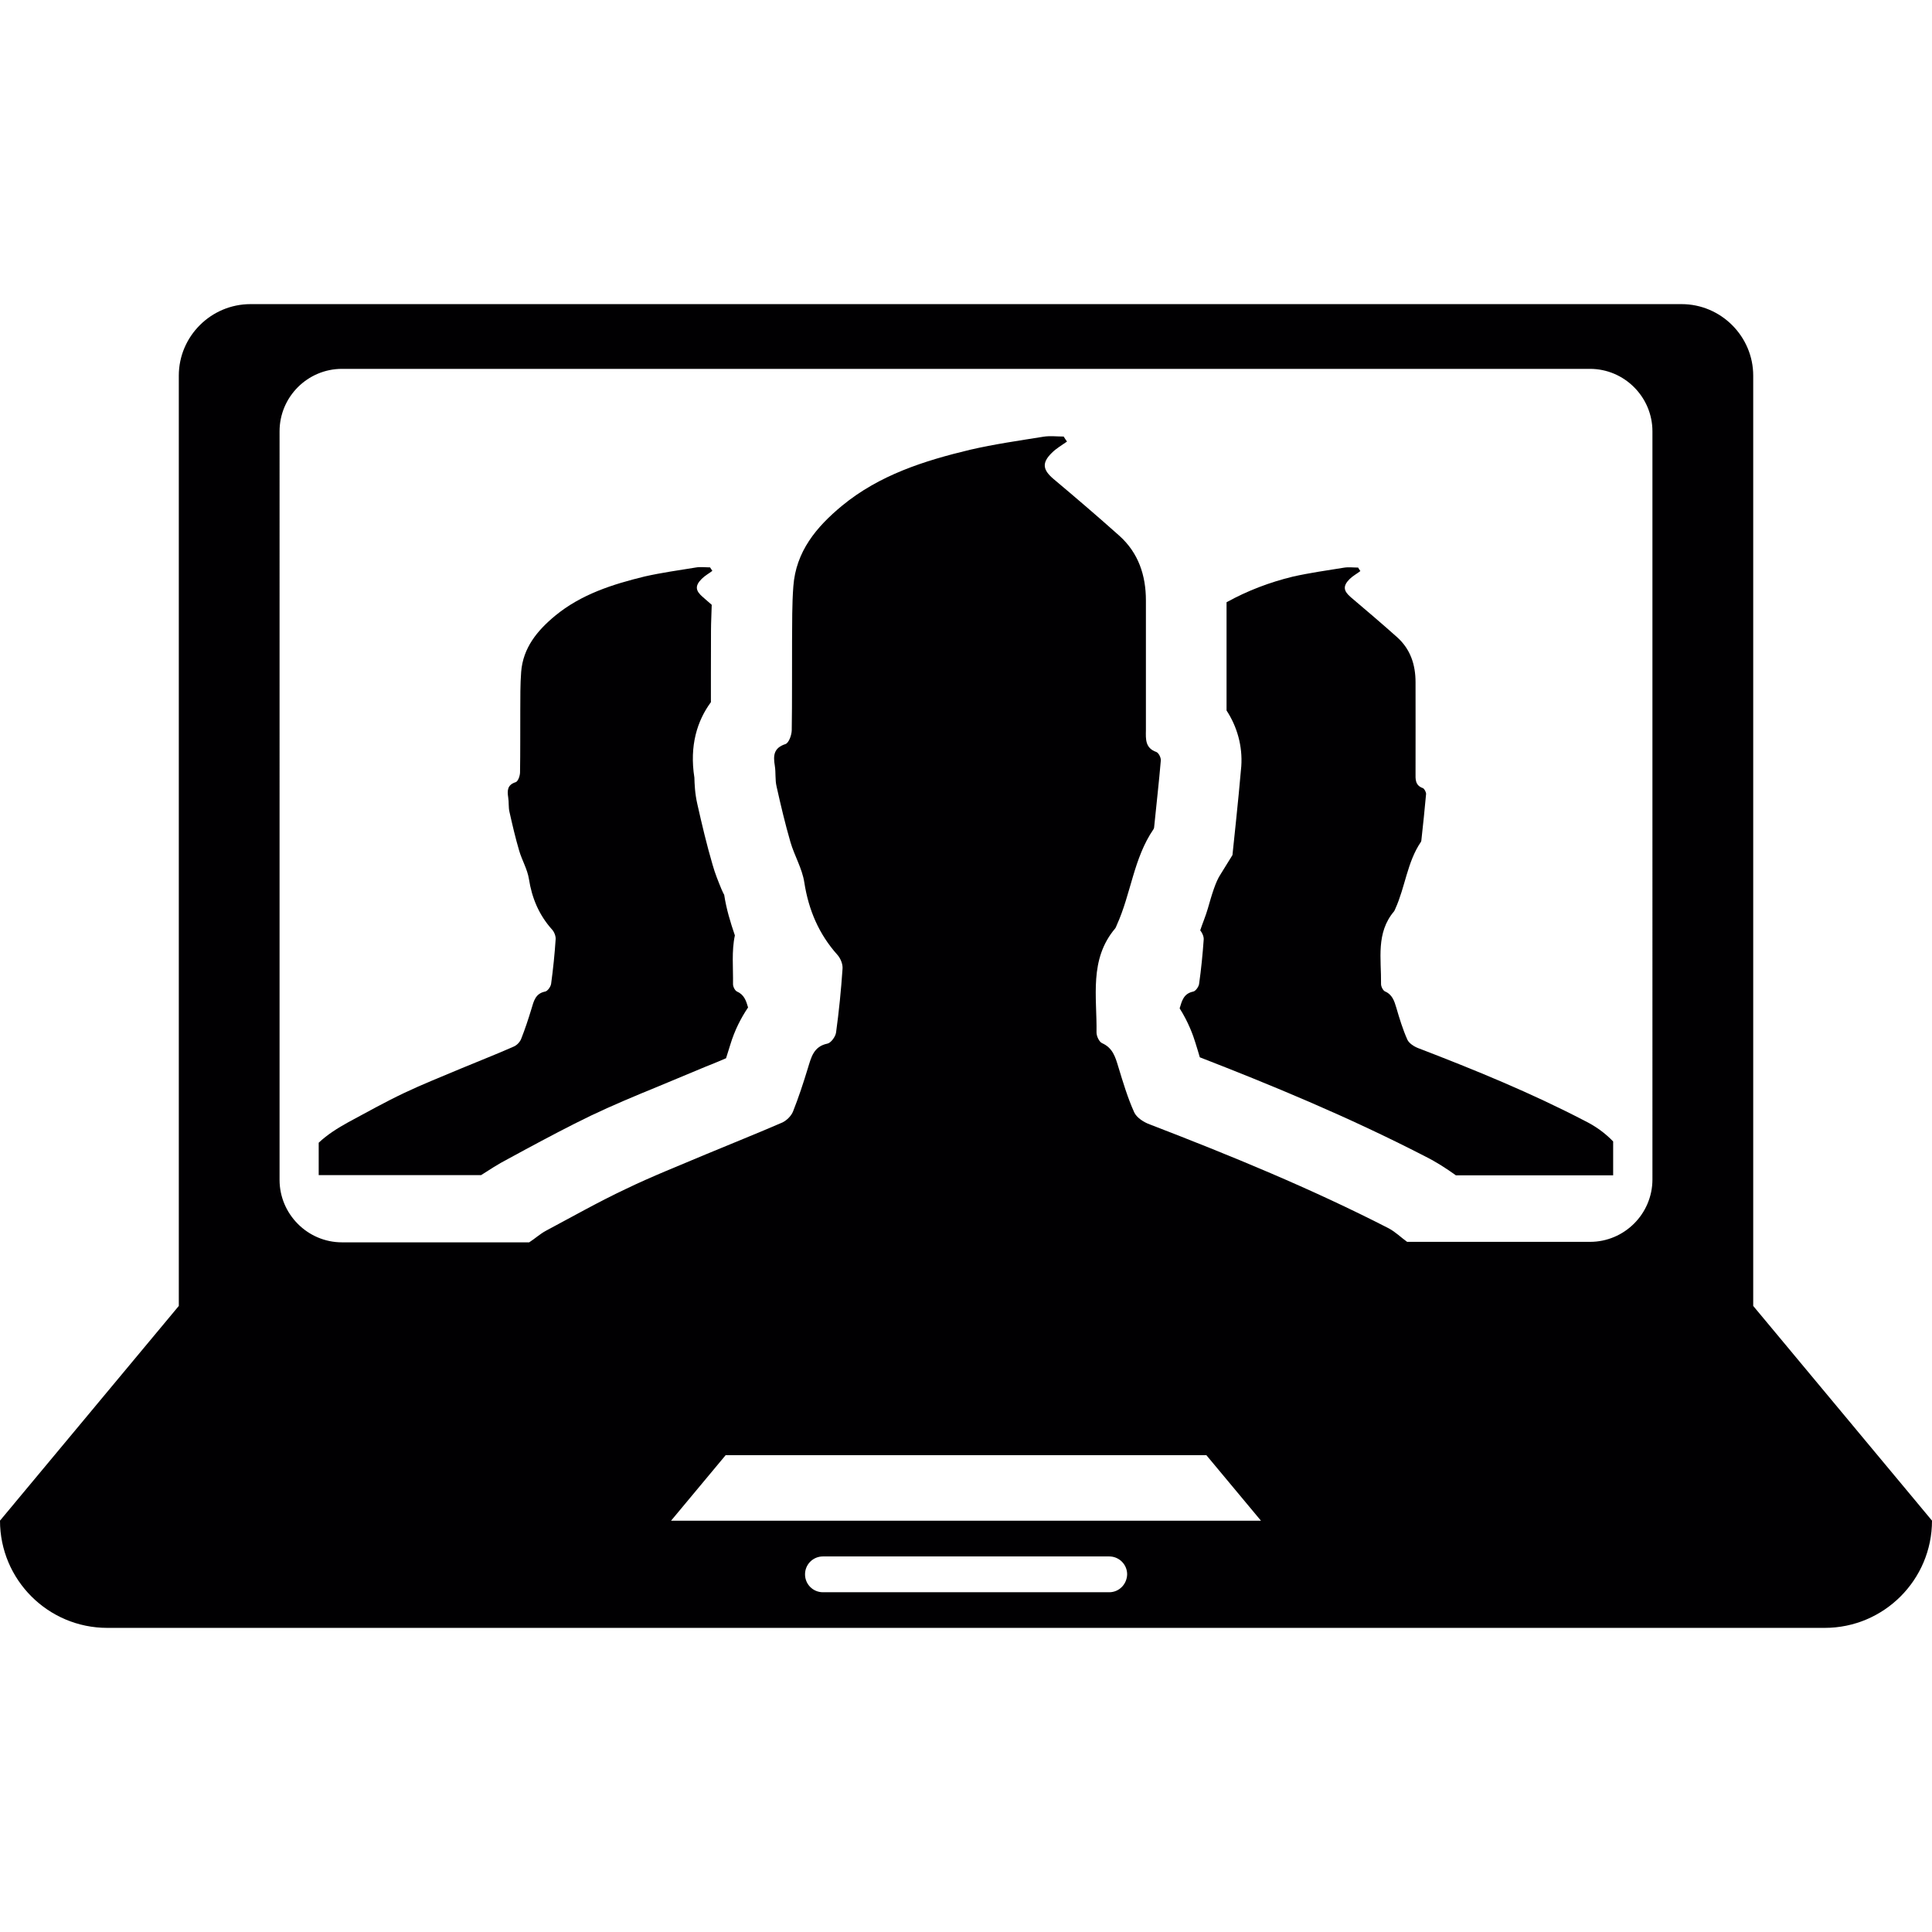 <?xml version="1.0" encoding="iso-8859-1"?>
<!-- Generator: Adobe Illustrator 18.1.1, SVG Export Plug-In . SVG Version: 6.00 Build 0)  -->
<svg version="1.1" id="Capa_1" xmlns="http://www.w3.org/2000/svg" xmlns:xlink="http://www.w3.org/1999/xlink" x="0px" y="0px"
	 viewBox="0 0 85.348 85.348" style="enable-background:new 0 0 85.348 85.348;" xml:space="preserve">
<g>
	<g>
		<path style="fill:#010002;" d="M32.55,43.798c-0.089-0.047-0.172-0.218-0.168-0.329c0.011-0.712-0.068-1.453,0.082-2.147
			c-0.197-0.576-0.376-1.163-0.472-1.793c-0.014-0.014-0.068-0.129-0.118-0.243c-0.147-0.358-0.29-0.709-0.394-1.081
			c-0.261-0.891-0.472-1.782-0.673-2.677c-0.111-0.476-0.125-0.916-0.132-1.177c-0.222-1.41,0.125-2.512,0.73-3.332
			c0-0.419,0-0.841,0-1.267l0.004-1.9c0-0.376,0.025-0.755,0.032-1.134c-0.132-0.111-0.261-0.225-0.39-0.34
			c-0.329-0.279-0.361-0.497-0.054-0.805c0.14-0.14,0.315-0.236,0.472-0.354c-0.032-0.054-0.072-0.1-0.1-0.154
			c-0.208,0-0.422-0.032-0.623,0.004c-0.755,0.122-1.517,0.229-2.265,0.397c-1.421,0.347-2.806,0.787-3.958,1.736
			c-0.791,0.655-1.417,1.417-1.5,2.48c-0.043,0.555-0.036,1.127-0.039,1.693c-0.004,0.92,0.004,1.836-0.011,2.752
			c-0.004,0.154-0.089,0.39-0.19,0.426c-0.372,0.118-0.379,0.365-0.333,0.673c0.036,0.218,0.007,0.433,0.057,0.644
			c0.129,0.573,0.261,1.145,0.429,1.714c0.122,0.415,0.361,0.816,0.429,1.242c0.132,0.852,0.447,1.596,1.024,2.24
			c0.097,0.107,0.168,0.29,0.157,0.429c-0.043,0.659-0.111,1.313-0.2,1.968c-0.018,0.125-0.154,0.319-0.261,0.34
			c-0.437,0.086-0.505,0.426-0.608,0.766c-0.136,0.447-0.283,0.895-0.455,1.328c-0.057,0.14-0.19,0.279-0.326,0.336
			c-0.777,0.344-1.568,0.651-2.348,0.977c-0.83,0.351-1.675,0.684-2.487,1.07c-0.837,0.397-1.65,0.852-2.469,1.292
			c-0.48,0.265-0.934,0.551-1.313,0.909v1.432c2.391,0,4.781,0,7.172,0c0.369-0.236,0.744-0.483,1.185-0.712l0.759-0.412
			c0.966-0.519,1.933-1.034,2.92-1.51c0.956-0.455,1.94-0.866,2.928-1.27l2.147-0.895c0.297-0.118,0.591-0.236,0.884-0.365
			c0.064-0.197,0.125-0.397,0.186-0.594c0.197-0.651,0.472-1.181,0.787-1.65C32.961,44.21,32.875,43.938,32.55,43.798z"/>
		<path style="fill:#010002;" d="M62.662,46.307c-0.19-0.072-0.408-0.211-0.487-0.372c-0.204-0.455-0.351-0.938-0.49-1.414
			c-0.089-0.297-0.175-0.587-0.508-0.727c-0.086-0.047-0.172-0.218-0.168-0.329c0.014-1.102-0.233-2.255,0.576-3.207
			c0.025-0.036,0.036-0.075,0.054-0.111c0.44-0.966,0.523-2.061,1.131-2.956c0.014-0.021,0.018-0.05,0.021-0.075
			c0.075-0.676,0.147-1.364,0.208-2.044c0-0.079-0.075-0.233-0.147-0.258c-0.34-0.122-0.322-0.394-0.319-0.666
			c0.004-1.338,0-2.67,0-4.008c0-0.777-0.225-1.464-0.816-1.993c-0.673-0.601-1.356-1.181-2.04-1.761
			c-0.329-0.279-0.365-0.497-0.057-0.805c0.14-0.14,0.319-0.233,0.476-0.354c-0.036-0.054-0.072-0.1-0.1-0.154
			c-0.208,0-0.422-0.029-0.623,0.004c-0.755,0.122-1.517,0.229-2.265,0.397c-1.031,0.251-2.011,0.626-2.924,1.131v4.781
			c0.469,0.716,0.712,1.578,0.651,2.462c-0.072,0.845-0.154,1.65-0.236,2.452l-0.154,1.474l-0.523,0.845
			c-0.222,0.329-0.39,0.905-0.565,1.517c-0.093,0.326-0.229,0.637-0.336,0.963c0.086,0.104,0.161,0.268,0.154,0.401
			c-0.047,0.662-0.111,1.313-0.204,1.968c-0.018,0.125-0.154,0.315-0.258,0.336c-0.426,0.086-0.501,0.412-0.601,0.741
			c0.387,0.608,0.601,1.202,0.698,1.525c0.072,0.222,0.132,0.433,0.193,0.637c3.06,1.188,6.535,2.613,9.967,4.384
			c0.487,0.243,0.927,0.53,1.346,0.83c2.312,0,4.631,0,6.947,0v-1.496c-0.351-0.365-0.762-0.666-1.238-0.902
			C67.644,48.282,65.167,47.269,62.662,46.307z"/>
		<path style="fill:#010002;" d="M77.45,57.691v-3.16V35.563V16.595c0-1.736-1.424-3.16-3.164-3.16h-63.22
			c-1.739,0-3.167,1.417-3.167,3.16v18.968v18.968v3.16L0,67.175c0,2.613,2.122,4.738,4.738,4.738H80.61
			c2.616,0,4.738-2.126,4.738-4.738L77.45,57.691z M49.002,70.339H36.354c-0.437,0-0.791-0.351-0.791-0.791s0.354-0.791,0.791-0.791
			h12.648c0.433,0,0.791,0.351,0.791,0.791C49.782,69.988,49.435,70.339,49.002,70.339z M29.644,67.179l2.412-2.895h21.237
			l2.412,2.895H29.644z M72.998,52.101c0,1.525-1.242,2.759-2.756,2.759h-8.081c-0.276-0.197-0.505-0.433-0.82-0.601
			c-3.421-1.754-6.964-3.207-10.543-4.585c-0.272-0.097-0.587-0.301-0.694-0.537c-0.29-0.644-0.494-1.328-0.701-2.008
			c-0.132-0.433-0.243-0.837-0.723-1.049c-0.129-0.064-0.24-0.308-0.24-0.469c0.025-1.571-0.336-3.225,0.823-4.595
			c0.036-0.047,0.05-0.104,0.075-0.157c0.626-1.378,0.741-2.949,1.621-4.23c0.021-0.036,0.029-0.075,0.029-0.111
			c0.097-0.973,0.211-1.958,0.293-2.928c0.007-0.122-0.097-0.336-0.204-0.372c-0.487-0.175-0.462-0.562-0.455-0.956
			c0-1.911,0-3.819,0-5.737c0-1.106-0.329-2.097-1.167-2.852c-0.959-0.855-1.936-1.693-2.917-2.516
			c-0.472-0.401-0.523-0.709-0.075-1.149c0.197-0.2,0.447-0.34,0.673-0.501c-0.054-0.075-0.1-0.147-0.147-0.222
			c-0.297,0-0.601-0.039-0.891,0.007c-1.084,0.175-2.172,0.329-3.239,0.576c-2.036,0.487-4.015,1.117-5.665,2.477
			c-1.134,0.938-2.033,2.018-2.147,3.557c-0.061,0.802-0.05,1.614-0.057,2.419c-0.007,1.313,0.007,2.62-0.014,3.937
			c-0.004,0.218-0.129,0.562-0.276,0.612c-0.53,0.172-0.544,0.515-0.472,0.956c0.05,0.308,0.007,0.626,0.079,0.923
			c0.183,0.82,0.376,1.639,0.612,2.452c0.175,0.601,0.519,1.167,0.612,1.779c0.19,1.224,0.644,2.287,1.467,3.207
			c0.136,0.154,0.24,0.412,0.222,0.612c-0.064,0.941-0.157,1.875-0.286,2.813c-0.025,0.183-0.222,0.455-0.376,0.49
			c-0.623,0.125-0.723,0.616-0.873,1.099c-0.197,0.644-0.404,1.278-0.655,1.908c-0.079,0.19-0.272,0.383-0.462,0.476
			c-1.113,0.483-2.24,0.931-3.361,1.399c-1.192,0.505-2.394,0.977-3.557,1.539c-1.199,0.565-2.362,1.224-3.532,1.847
			c-0.272,0.147-0.487,0.351-0.741,0.512h-8.271c-1.514,0-2.756-1.245-2.756-2.759V19.054c0-1.525,1.242-2.759,2.756-2.759h55.136
			c1.514,0,2.756,1.242,2.756,2.759C72.998,19.054,72.998,52.101,72.998,52.101z"/>
	</g>
</g>
<g>
</g>
<g>
</g>
<g>
</g>
<g>
</g>
<g>
</g>
<g>
</g>
<g>
</g>
<g>
</g>
<g>
</g>
<g>
</g>
<g>
</g>
<g>
</g>
<g>
</g>
<g>
</g>
<g>
</g>
</svg>
